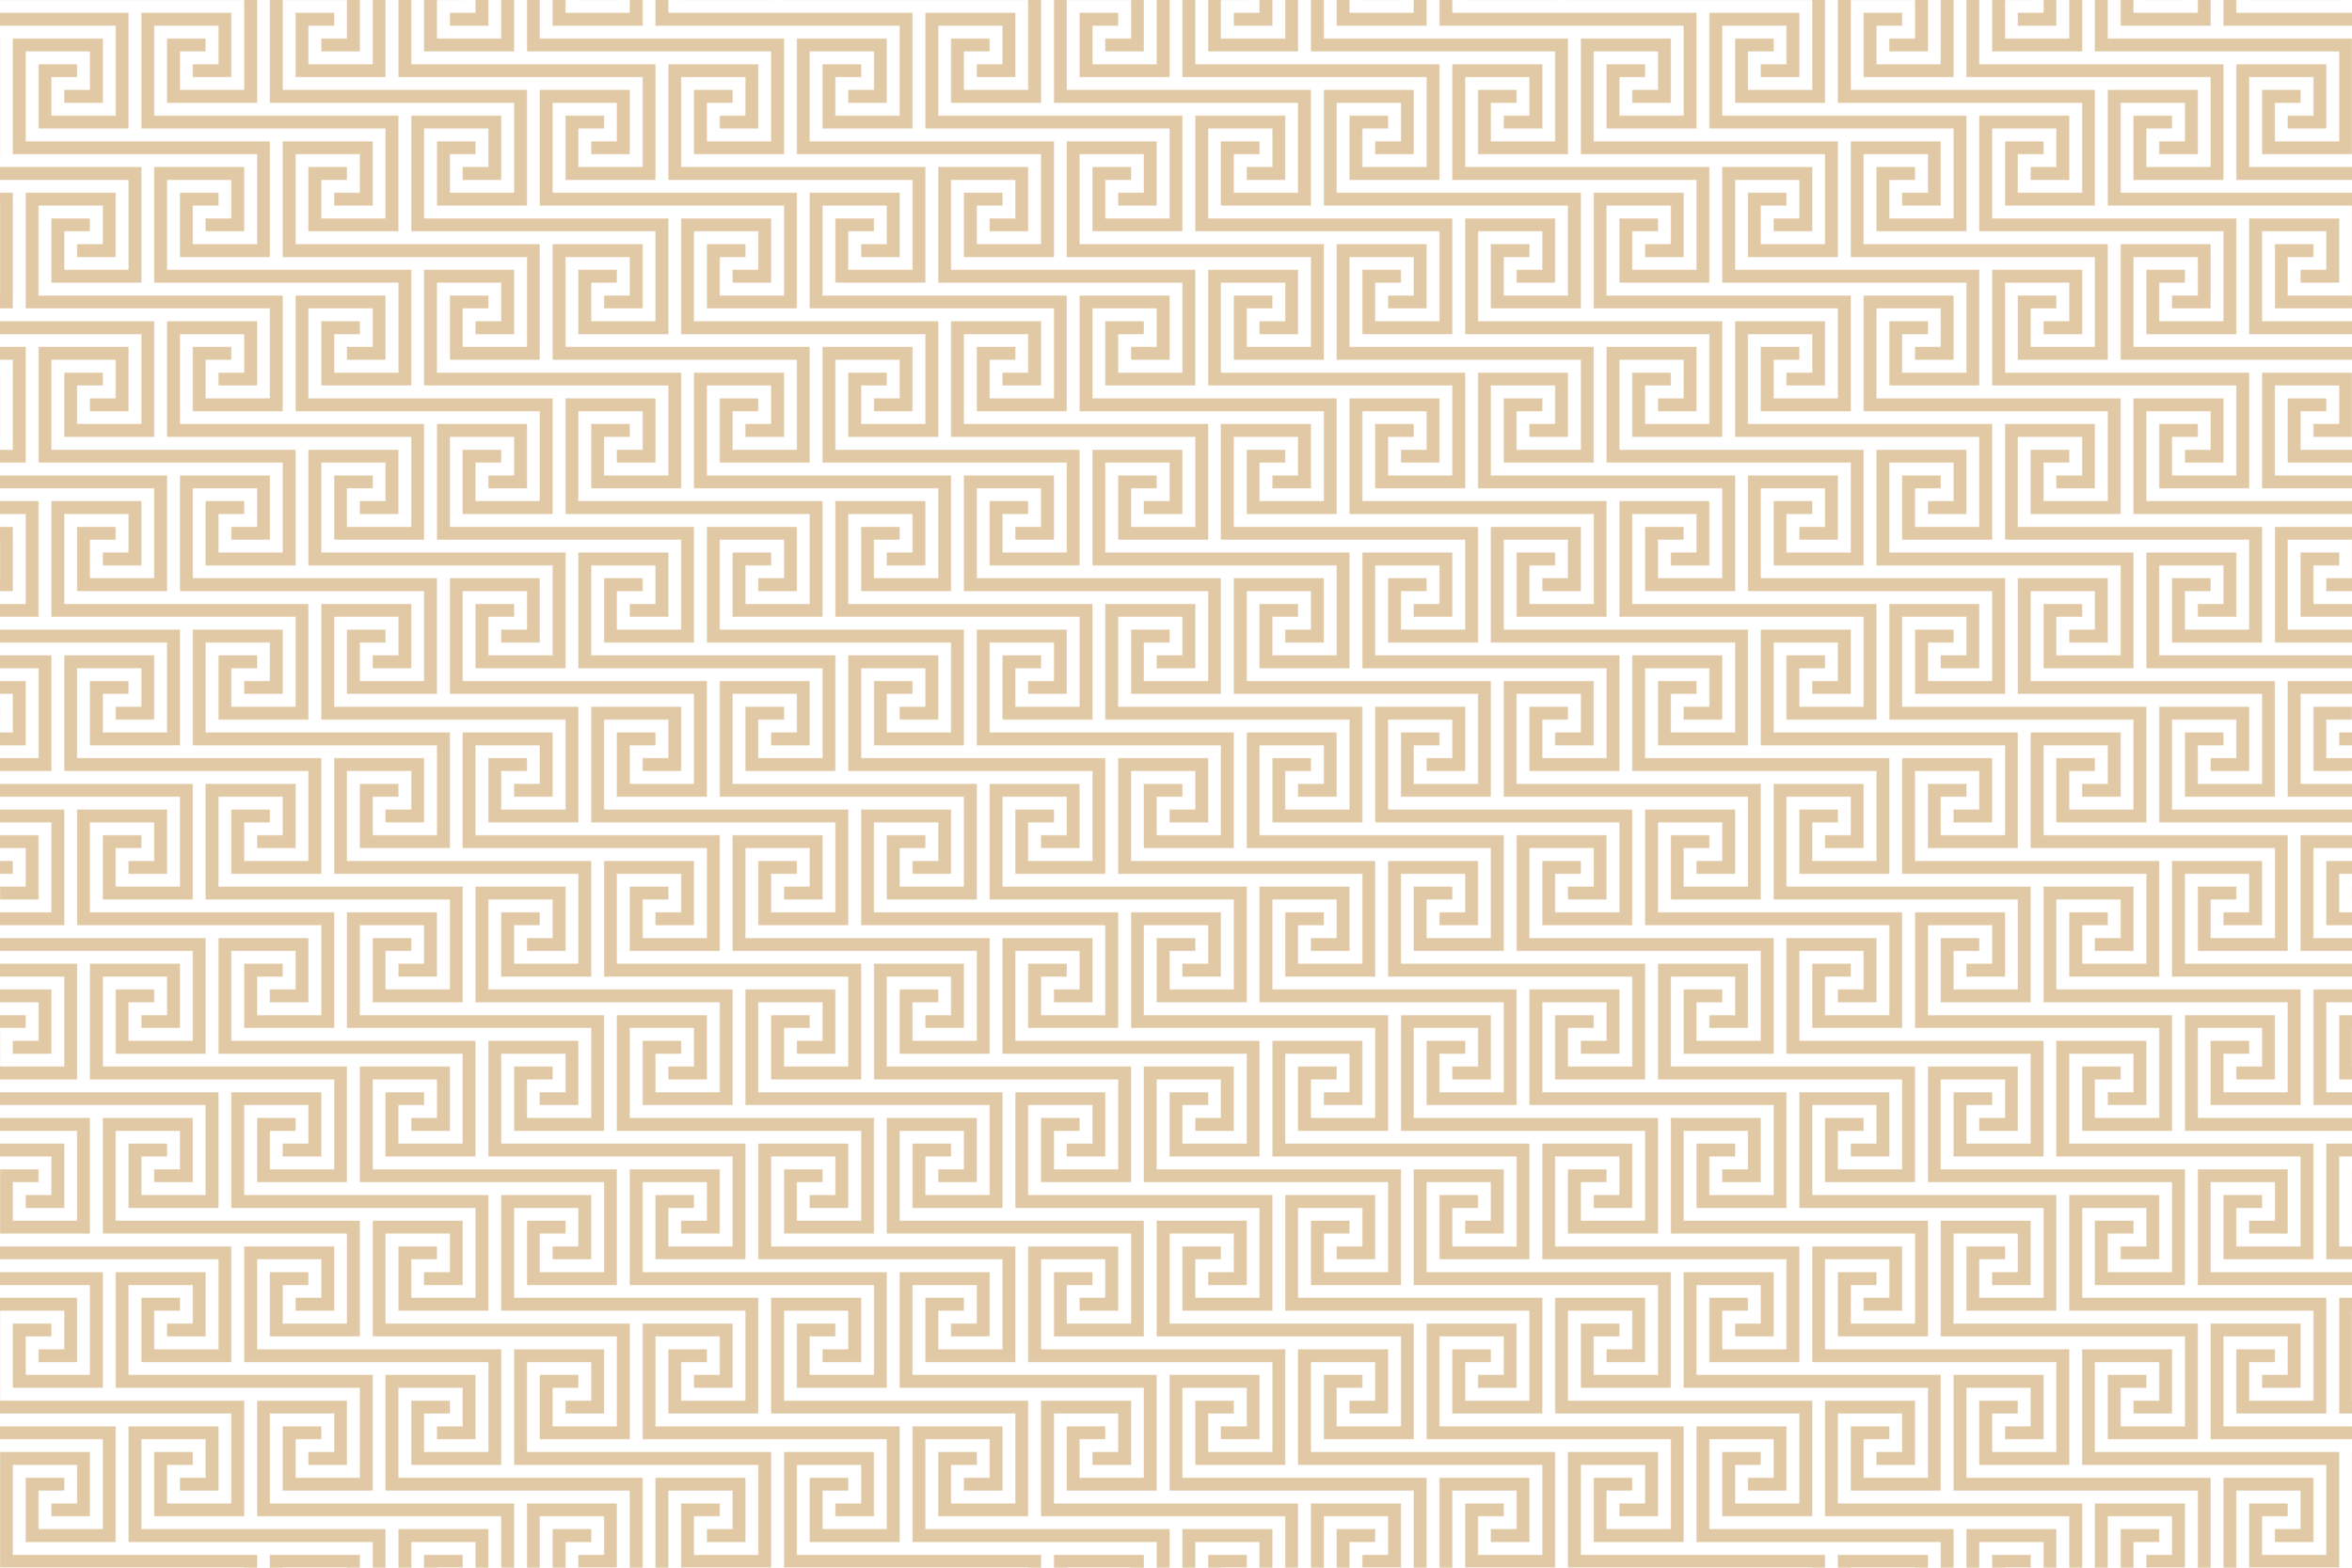 <?xml version="1.0" encoding="UTF-8" standalone="no"?>
<!-- Created with Inkscape (http://www.inkscape.org/) -->

<svg
   xmlns:dc="http://purl.org/dc/elements/1.1/"
   xmlns:cc="http://creativecommons.org/ns#"
   xmlns:rdf="http://www.w3.org/1999/02/22-rdf-syntax-ns#"
   xmlns:svg="http://www.w3.org/2000/svg"
   xmlns="http://www.w3.org/2000/svg"
   xmlns:sodipodi="http://sodipodi.sourceforge.net/DTD/sodipodi-0.dtd"
   xmlns:inkscape="http://www.inkscape.org/namespaces/inkscape"
   width="516.467mm"
   height="344.311mm"
   viewBox="0 0 1830 1220"
   id="svg4139"
   version="1.1"
   inkscape:version="0.91 r13725"
   sodipodi:docname="GreekKeyPattern5.svg">
  <defs
     id="defs4141">
    <pattern
       patternUnits="userSpaceOnUse"
       width="610"
       height="1220"
       patternTransform="translate(-2490,-2222.639)"
       id="pattern5049">
      <path
         inkscape:connector-curvature="0"
         id="path4715"
         d="m 190,0 0,70 -50,0 0,-30 20,0 0,-10 -30,0 0,50 70,0 0,-80 -10,0 z m 20,0 0,80 190,0 0,70 -50,0 0,-30 20,0 0,-10 -30,0 0,50 70,0 0,-90 -190,0 0,-70 -10,0 z m 60,0 0,30 -20,0 0,10 30,0 0,-40 -10,0 z m 20,0 0,50 -50,0 0,-30 20,0 0,-10 -30,0 0,50 70,0 0,-60 -10,0 z m 20,0 0,60 190,0 0,70 -50,0 0,-30 20,0 0,-10 -30,0 0,50 70,0 0,-90 -190,0 0,-50 -10,0 z m 20,0 0,40 70,0 0,-40 -10,0 0,30 -50,0 0,-30 -10,0 z m 40,0 0,10 -20,0 0,10 30,0 0,-20 -10,0 z m 40,0 0,40 190,0 0,70 -50,0 0,-30 20,0 0,-10 -30,0 0,50 70,0 0,-90 -190,0 0,-30 -10,0 z m 20,0 0,20 70,0 0,-20 -10,0 0,10 -50,0 0,-10 -10,0 z m 80,0 0,20 100,0 0,-10 -90,0 0,-10 -10,0 z M 0,10 l 0,10 90,0 0,70 -50,0 0,-30 20,0 0,-10 -30,0 0,50 70,0 0,-90 -100,0 z m 110,0 0,90 190,0 0,70 -50,0 0,-30 20,0 0,-10 -30,0 0,50 70,0 0,-90 -190,0 0,-70 50,0 0,30 -20,0 0,10 30,0 0,-50 -70,0 z m -100,20 0,90 190,0 0,70 -50,0 0,-30 20,0 0,-10 -30,0 0,50 70,0 0,-90 -190,0 0,-70 50,0 0,30 -20,0 0,10 30,0 0,-50 -70,0 z m 510,20 0,90 90,0 0,-10 -80,0 0,-70 50,0 0,30 -20,0 0,10 30,0 0,-50 -70,0 z m -100,20 0,90 190,0 0,-10 -180,0 0,-70 50,0 0,30 -20,0 0,10 30,0 0,-50 -70,0 z m -100,20 0,90 190,0 0,70 -50,0 0,-30 20,0 0,-10 -30,0 0,50 70,0 0,-90 -190,0 0,-70 50,0 0,30 -20,0 0,10 30,0 0,-50 -70,0 z m -100,20 0,90 190,0 0,70 -50,0 0,-30 20,0 0,-10 -30,0 0,50 70,0 0,-90 -190,0 0,-70 50,0 0,30 -20,0 0,10 30,0 0,-50 -70,0 z m -220,20 0,10 100,0 0,70 -50,0 0,-30 20,0 0,-10 -30,0 0,50 70,0 0,-90 -110,0 z m 120,0 0,90 190,0 0,70 -50,0 0,-30 20,0 0,-10 -30,0 0,50 70,0 0,-90 -190,0 0,-70 50,0 0,30 -20,0 0,10 30,0 0,-50 -70,0 z M 0,150 l 0,10 0,70 0,10 10,0 0,-90 -10,0 z m 20,0 0,90 190,0 0,70 -50,0 0,-30 20,0 0,-10 -30,0 0,50 70,0 0,-90 -190,0 0,-70 50,0 0,30 -20,0 0,10 30,0 0,-50 -70,0 z m 510,20 0,90 80,0 0,-10 -70,0 0,-70 50,0 0,30 -20,0 0,10 30,0 0,-50 -70,0 z m -100,20 0,90 180,0 0,-10 -170,0 0,-70 50,0 0,30 -20,0 0,10 30,0 0,-50 -70,0 z m 120,0 0,50 60,0 0,-10 -50,0 0,-30 20,0 0,-10 -30,0 z m -220,20 0,90 190,0 0,70 -50,0 0,-30 20,0 0,-10 -30,0 0,50 70,0 0,-90 -190,0 0,-70 50,0 0,30 -20,0 0,10 30,0 0,-50 -70,0 z m -100,20 0,90 190,0 0,70 -50,0 0,-30 20,0 0,-10 -30,0 0,50 70,0 0,-90 -190,0 0,-70 50,0 0,30 -20,0 0,10 30,0 0,-50 -70,0 z M 0,250 l 0,10 110,0 0,70 -50,0 0,-30 20,0 0,-10 -30,0 0,50 70,0 0,-90 -120,0 z m 130,0 0,90 190,0 0,70 -50,0 0,-30 20,0 0,-10 -30,0 0,50 70,0 0,-90 -190,0 0,-70 50,0 0,30 -20,0 0,10 30,0 0,-50 -70,0 z m -130,20 0,10 10,0 0,70 -10,0 0,10 20,0 0,-90 -20,0 z m 30,0 0,90 190,0 0,70 -50,0 0,-30 20,0 0,-10 -30,0 0,50 70,0 0,-90 -190,0 0,-70 50,0 0,30 -20,0 0,10 30,0 0,-50 -70,0 z m 510,20 0,90 70,0 0,-10 -60,0 0,-70 50,0 0,30 -20,0 0,10 30,0 0,-50 -70,0 z m -100,20 0,90 170,0 0,-10 -160,0 0,-70 50,0 0,30 -20,0 0,10 30,0 0,-50 -70,0 z m 120,0 0,50 50,0 0,-10 -40,0 0,-30 20,0 0,-10 -30,0 z m -220,20 0,90 190,0 0,70 -50,0 0,-30 20,0 0,-10 -30,0 0,50 70,0 0,-90 -190,0 0,-70 50,0 0,30 -20,0 0,10 30,0 0,-50 -70,0 z m -100,20 0,90 190,0 0,70 -50,0 0,-30 20,0 0,-10 -30,0 0,50 70,0 0,-90 -190,0 0,-70 50,0 0,30 -20,0 0,10 30,0 0,-50 -70,0 z m -240,20 0,10 120,0 0,70 -50,0 0,-30 20,0 0,-10 -30,0 0,50 70,0 0,-90 -130,0 z m 140,0 0,90 190,0 0,70 -50,0 0,-30 20,0 0,-10 -30,0 0,50 70,0 0,-90 -190,0 0,-70 50,0 0,30 -20,0 0,10 30,0 0,-50 -70,0 z m -140,20 0,10 20,0 0,70 -20,0 0,10 30,0 0,-90 -30,0 z m 40,0 0,90 190,0 0,70 -50,0 0,-30 20,0 0,-10 -30,0 0,50 70,0 0,-90 -190,0 0,-70 50,0 0,30 -20,0 0,10 30,0 0,-50 -70,0 z m -40,20 0,10 0,30 0,10 10,0 0,-50 -10,0 z m 550,0 0,90 60,0 0,-10 -50,0 0,-70 50,0 0,-10 -60,0 z m -100,20 0,90 160,0 0,-10 -150,0 0,-70 50,0 0,30 -20,0 0,10 30,0 0,-50 -70,0 z m 120,0 0,50 40,0 0,-10 -30,0 0,-30 20,0 0,-10 -30,0 z m -220,20 0,90 190,0 0,70 -50,0 0,-30 20,0 0,-10 -30,0 0,50 70,0 0,-90 -190,0 0,-70 50,0 0,30 -20,0 0,10 30,0 0,-50 -70,0 z m 240,0 0,10 20,0 0,-10 -20,0 z m -340,20 0,90 190,0 0,70 -50,0 0,-30 20,0 0,-10 -30,0 0,50 70,0 0,-90 -190,0 0,-70 50,0 0,30 -20,0 0,10 30,0 0,-50 -70,0 z m -250,20 0,10 130,0 0,70 -50,0 0,-30 20,0 0,-10 -30,0 0,50 70,0 0,-90 -140,0 z m 150,0 0,90 190,0 0,70 -50,0 0,-30 20,0 0,-10 -30,0 0,50 70,0 0,-90 -190,0 0,-70 50,0 0,30 -20,0 0,10 30,0 0,-50 -70,0 z m -150,20 0,10 30,0 0,70 -30,0 0,10 40,0 0,-90 -40,0 z m 50,0 0,90 190,0 0,70 -50,0 0,-30 20,0 0,-10 -30,0 0,50 70,0 0,-90 -190,0 0,-70 50,0 0,30 -20,0 0,10 30,0 0,-50 -70,0 z m -50,20 0,10 10,0 0,30 -10,0 0,10 20,0 0,-50 -20,0 z m 560,0 0,90 50,0 0,-10 -40,0 0,-70 40,0 0,-10 -50,0 z m -100,20 0,90 150,0 0,-10 -140,0 0,-70 50,0 0,30 -20,0 0,10 30,0 0,-50 -70,0 z m 120,0 0,50 30,0 0,-10 -20,0 0,-30 20,0 0,-10 -30,0 z m -220,20 0,90 190,0 0,70 -50,0 0,-30 20,0 0,-10 -30,0 0,50 70,0 0,-90 -190,0 0,-70 50,0 0,30 -20,0 0,10 30,0 0,-50 -70,0 z m 240,0 0,10 10,0 0,-10 -10,0 z m -340,20 0,90 190,0 0,70 -50,0 0,-30 20,0 0,-10 -30,0 0,50 70,0 0,-90 -190,0 0,-70 50,0 0,30 -20,0 0,10 30,0 0,-50 -70,0 z m -260,20 0,10 140,0 0,70 -50,0 0,-30 20,0 0,-10 -30,0 0,50 70,0 0,-90 -150,0 z m 160,0 0,90 190,0 0,70 -50,0 0,-30 20,0 0,-10 -30,0 0,50 70,0 0,-90 -190,0 0,-70 50,0 0,30 -20,0 0,10 30,0 0,-50 -70,0 z m -160,20 0,10 40,0 0,70 -40,0 0,10 50,0 0,-90 -50,0 z m 60,0 0,90 190,0 0,70 -50,0 0,-30 20,0 0,-10 -30,0 0,50 70,0 0,-90 -190,0 0,-70 50,0 0,30 -20,0 0,10 30,0 0,-50 -70,0 z M 0,650 l 0,10 20,0 0,30 -20,0 0,10 30,0 0,-50 -30,0 z m 570,0 0,90 40,0 0,-10 -30,0 0,-70 30,0 0,-10 -40,0 z m -570,20 0,10 10,0 0,-10 -10,0 z m 470,0 0,90 140,0 0,-10 -130,0 0,-70 50,0 0,30 -20,0 0,10 30,0 0,-50 -70,0 z m 120,0 0,50 20,0 0,-10 -10,0 0,-30 10,0 0,-10 -20,0 z m -220,20 0,90 190,0 0,70 -50,0 0,-30 20,0 0,-10 -30,0 0,50 70,0 0,-90 -190,0 0,-70 50,0 0,30 -20,0 0,10 30,0 0,-50 -70,0 z m -100,20 0,90 190,0 0,70 -50,0 0,-30 20,0 0,-10 -30,0 0,50 70,0 0,-90 -190,0 0,-70 50,0 0,30 -20,0 0,10 30,0 0,-50 -70,0 z m -270,20 0,10 150,0 0,70 -50,0 0,-30 20,0 0,-10 -30,0 0,50 70,0 0,-90 -160,0 z m 170,0 0,90 190,0 0,70 -50,0 0,-30 20,0 0,-10 -30,0 0,50 70,0 0,-90 -190,0 0,-70 50,0 0,30 -20,0 0,10 30,0 0,-50 -70,0 z M 0,750 l 0,10 50,0 0,70 -50,0 0,10 60,0 0,-90 -60,0 z m 70,0 0,90 190,0 0,70 -50,0 0,-30 20,0 0,-10 -30,0 0,50 70,0 0,-90 -190,0 0,-70 50,0 0,30 -20,0 0,10 30,0 0,-50 -70,0 z m -70,20 0,10 30,0 0,30 -20,0 0,10 30,0 0,-50 -40,0 z m 580,0 0,90 30,0 0,-10 -20,0 0,-70 20,0 0,-10 -30,0 z m -580,20 0,10 20,0 0,-10 -20,0 z m 480,0 0,90 130,0 0,-10 -120,0 0,-70 50,0 0,30 -20,0 0,10 30,0 0,-50 -70,0 z m 120,0 0,50 10,0 0,-10 0,-30 0,-10 -10,0 z m -220,20 0,90 190,0 0,70 -50,0 0,-30 20,0 0,-10 -30,0 0,50 70,0 0,-90 -190,0 0,-70 50,0 0,30 -20,0 0,10 30,0 0,-50 -70,0 z m -100,20 0,90 190,0 0,70 -50,0 0,-30 20,0 0,-10 -30,0 0,50 70,0 0,-90 -190,0 0,-70 50,0 0,30 -20,0 0,10 30,0 0,-50 -70,0 z M 0,850 l 0,10 160,0 0,70 -50,0 0,-30 20,0 0,-10 -30,0 0,50 70,0 0,-90 -170,0 z m 180,0 0,90 190,0 0,70 -50,0 0,-30 20,0 0,-10 -30,0 0,50 70,0 0,-90 -190,0 0,-70 50,0 0,30 -20,0 0,10 30,0 0,-50 -70,0 z m -180,20 0,10 60,0 0,70 -50,0 0,-30 20,0 0,-10 -30,0 0,50 70,0 0,-90 -70,0 z m 80,0 0,90 190,0 0,70 -50,0 0,-30 20,0 0,-10 -30,0 0,50 70,0 0,-90 -190,0 0,-70 50,0 0,30 -20,0 0,10 30,0 0,-50 -70,0 z m -80,20 0,10 40,0 0,30 -20,0 0,10 30,0 0,-50 -50,0 z m 590,0 0,90 20,0 0,-10 -10,0 0,-70 10,0 0,-10 -20,0 z m -100,20 0,90 120,0 0,-10 -110,0 0,-70 50,0 0,30 -20,0 0,10 30,0 0,-50 -70,0 z m -100,20 0,90 190,0 0,70 -50,0 0,-30 20,0 0,-10 -30,0 0,50 70,0 0,-90 -190,0 0,-70 50,0 0,30 -20,0 0,10 30,0 0,-50 -70,0 z m -100,20 0,90 190,0 0,70 -50,0 0,-30 20,0 0,-10 -30,0 0,50 70,0 0,-90 -190,0 0,-70 50,0 0,30 -20,0 0,10 30,0 0,-50 -70,0 z M 0,970 l 0,10 170,0 0,70 -50,0 0,-30 20,0 0,-10 -30,0 0,50 70,0 0,-90 -180,0 z m 190,0 0,90 190,0 0,70 -50,0 0,-30 20,0 0,-10 -30,0 0,50 70,0 0,-90 -190,0 0,-70 50,0 0,30 -20,0 0,10 30,0 0,-50 -70,0 z M 0,990 l 0,10 70,0 0,70 -50,0 0,-30 20,0 0,-10 -30,0 0,50 70,0 0,-90 -80,0 z m 90,0 0,90 190,0 0,70 -50,0 0,-30 20,0 0,-10 -30,0 0,50 70,0 0,-90 -190,0 0,-70 50,0 0,30 -20,0 0,10 30,0 0,-50 -70,0 z m -90,20 0,10 50,0 0,30 -20,0 0,10 30,0 0,-50 -60,0 z m 600,0 0,90 10,0 0,-10 0,-70 0,-10 -10,0 z m -100,20 0,90 110,0 0,-10 -100,0 0,-70 50,0 0,30 -20,0 0,10 30,0 0,-50 -70,0 z m -100,20 0,90 190,0 0,70 -50,0 0,-30 20,0 0,-10 -30,0 0,50 70,0 0,-90 -190,0 0,-70 50,0 0,30 -20,0 0,10 30,0 0,-50 -70,0 z m -100,20 0,90 190,0 0,60 10,0 0,-70 -190,0 0,-70 50,0 0,30 -20,0 0,10 30,0 0,-50 -70,0 z m -300,20 0,10 180,0 0,70 -50,0 0,-30 20,0 0,-10 -30,0 0,50 70,0 0,-90 -190,0 z m 200,0 0,90 190,0 0,40 10,0 0,-50 -190,0 0,-70 50,0 0,30 -20,0 0,10 30,0 0,-50 -70,0 z m -200,20 0,10 80,0 0,70 -50,0 0,-30 20,0 0,-10 -30,0 0,50 70,0 0,-90 -90,0 z m 100,0 0,90 190,0 0,20 10,0 0,-30 -190,0 0,-70 50,0 0,30 -20,0 0,10 30,0 0,-50 -70,0 z m -100,20 0,90 190,0 10,0 0,-10 -190,0 0,-70 50,0 0,30 -20,0 0,10 30,0 0,-50 -70,0 z m 510,20 0,70 10,0 0,-60 50,0 0,30 -20,0 0,10 30,0 0,-50 -70,0 z m -100,20 0,50 10,0 0,-40 50,0 0,30 -20,0 0,10 30,0 0,-50 -70,0 z m -100,20 0,30 10,0 0,-20 50,0 0,20 10,0 0,-30 -70,0 z m 120,0 0,30 10,0 0,-20 20,0 0,-10 -30,0 z m -220,20 0,10 10,0 50,0 10,0 0,-10 -70,0 z m 120,0 0,10 10,0 20,0 0,-10 -30,0 z"
         style="fill:#e2c9a5;fill-opacity:1;fill-rule:evenodd;stroke:none;stroke-width:1px;stroke-linecap:butt;stroke-linejoin:miter;stroke-opacity:1" />
    </pattern>
  </defs>
  <sodipodi:namedview
     id="base"
     pagecolor="#ffffff"
     bordercolor="#666666"
     borderopacity="1.0"
     inkscape:pageopacity="0.0"
     inkscape:pageshadow="2"
     inkscape:zoom="0.43442625"
     inkscape:cx="915.00001"
     inkscape:cy="609.99997"
     inkscape:document-units="px"
     inkscape:current-layer="layer1"
     showgrid="true"
     inkscape:object-paths="true"
     inkscape:snap-intersection-paths="true"
     inkscape:object-nodes="true"
     inkscape:snap-smooth-nodes="true"
     fit-margin-top="0"
     fit-margin-left="0"
     fit-margin-right="0"
     fit-margin-bottom="0"
     inkscape:window-width="1366"
     inkscape:window-height="705"
     inkscape:window-x="-8"
     inkscape:window-y="-8"
     inkscape:window-maximized="1" />
  <g
     inkscape:label="Layer 1"
     inkscape:groupmode="layer"
     id="layer1"
     transform="translate(2490,2222.639)">
    <rect
       style="opacity:1;fill:url(#pattern5049);fill-opacity:1.0;stroke:none;stroke-width:1;stroke-miterlimit:4;stroke-dasharray:none;stroke-dashoffset:0;stroke-opacity:1"
       id="rect5047"
       width="1830"
       height="1220"
       x="-2490"
       y="-2222.639" />
  </g>
</svg>
